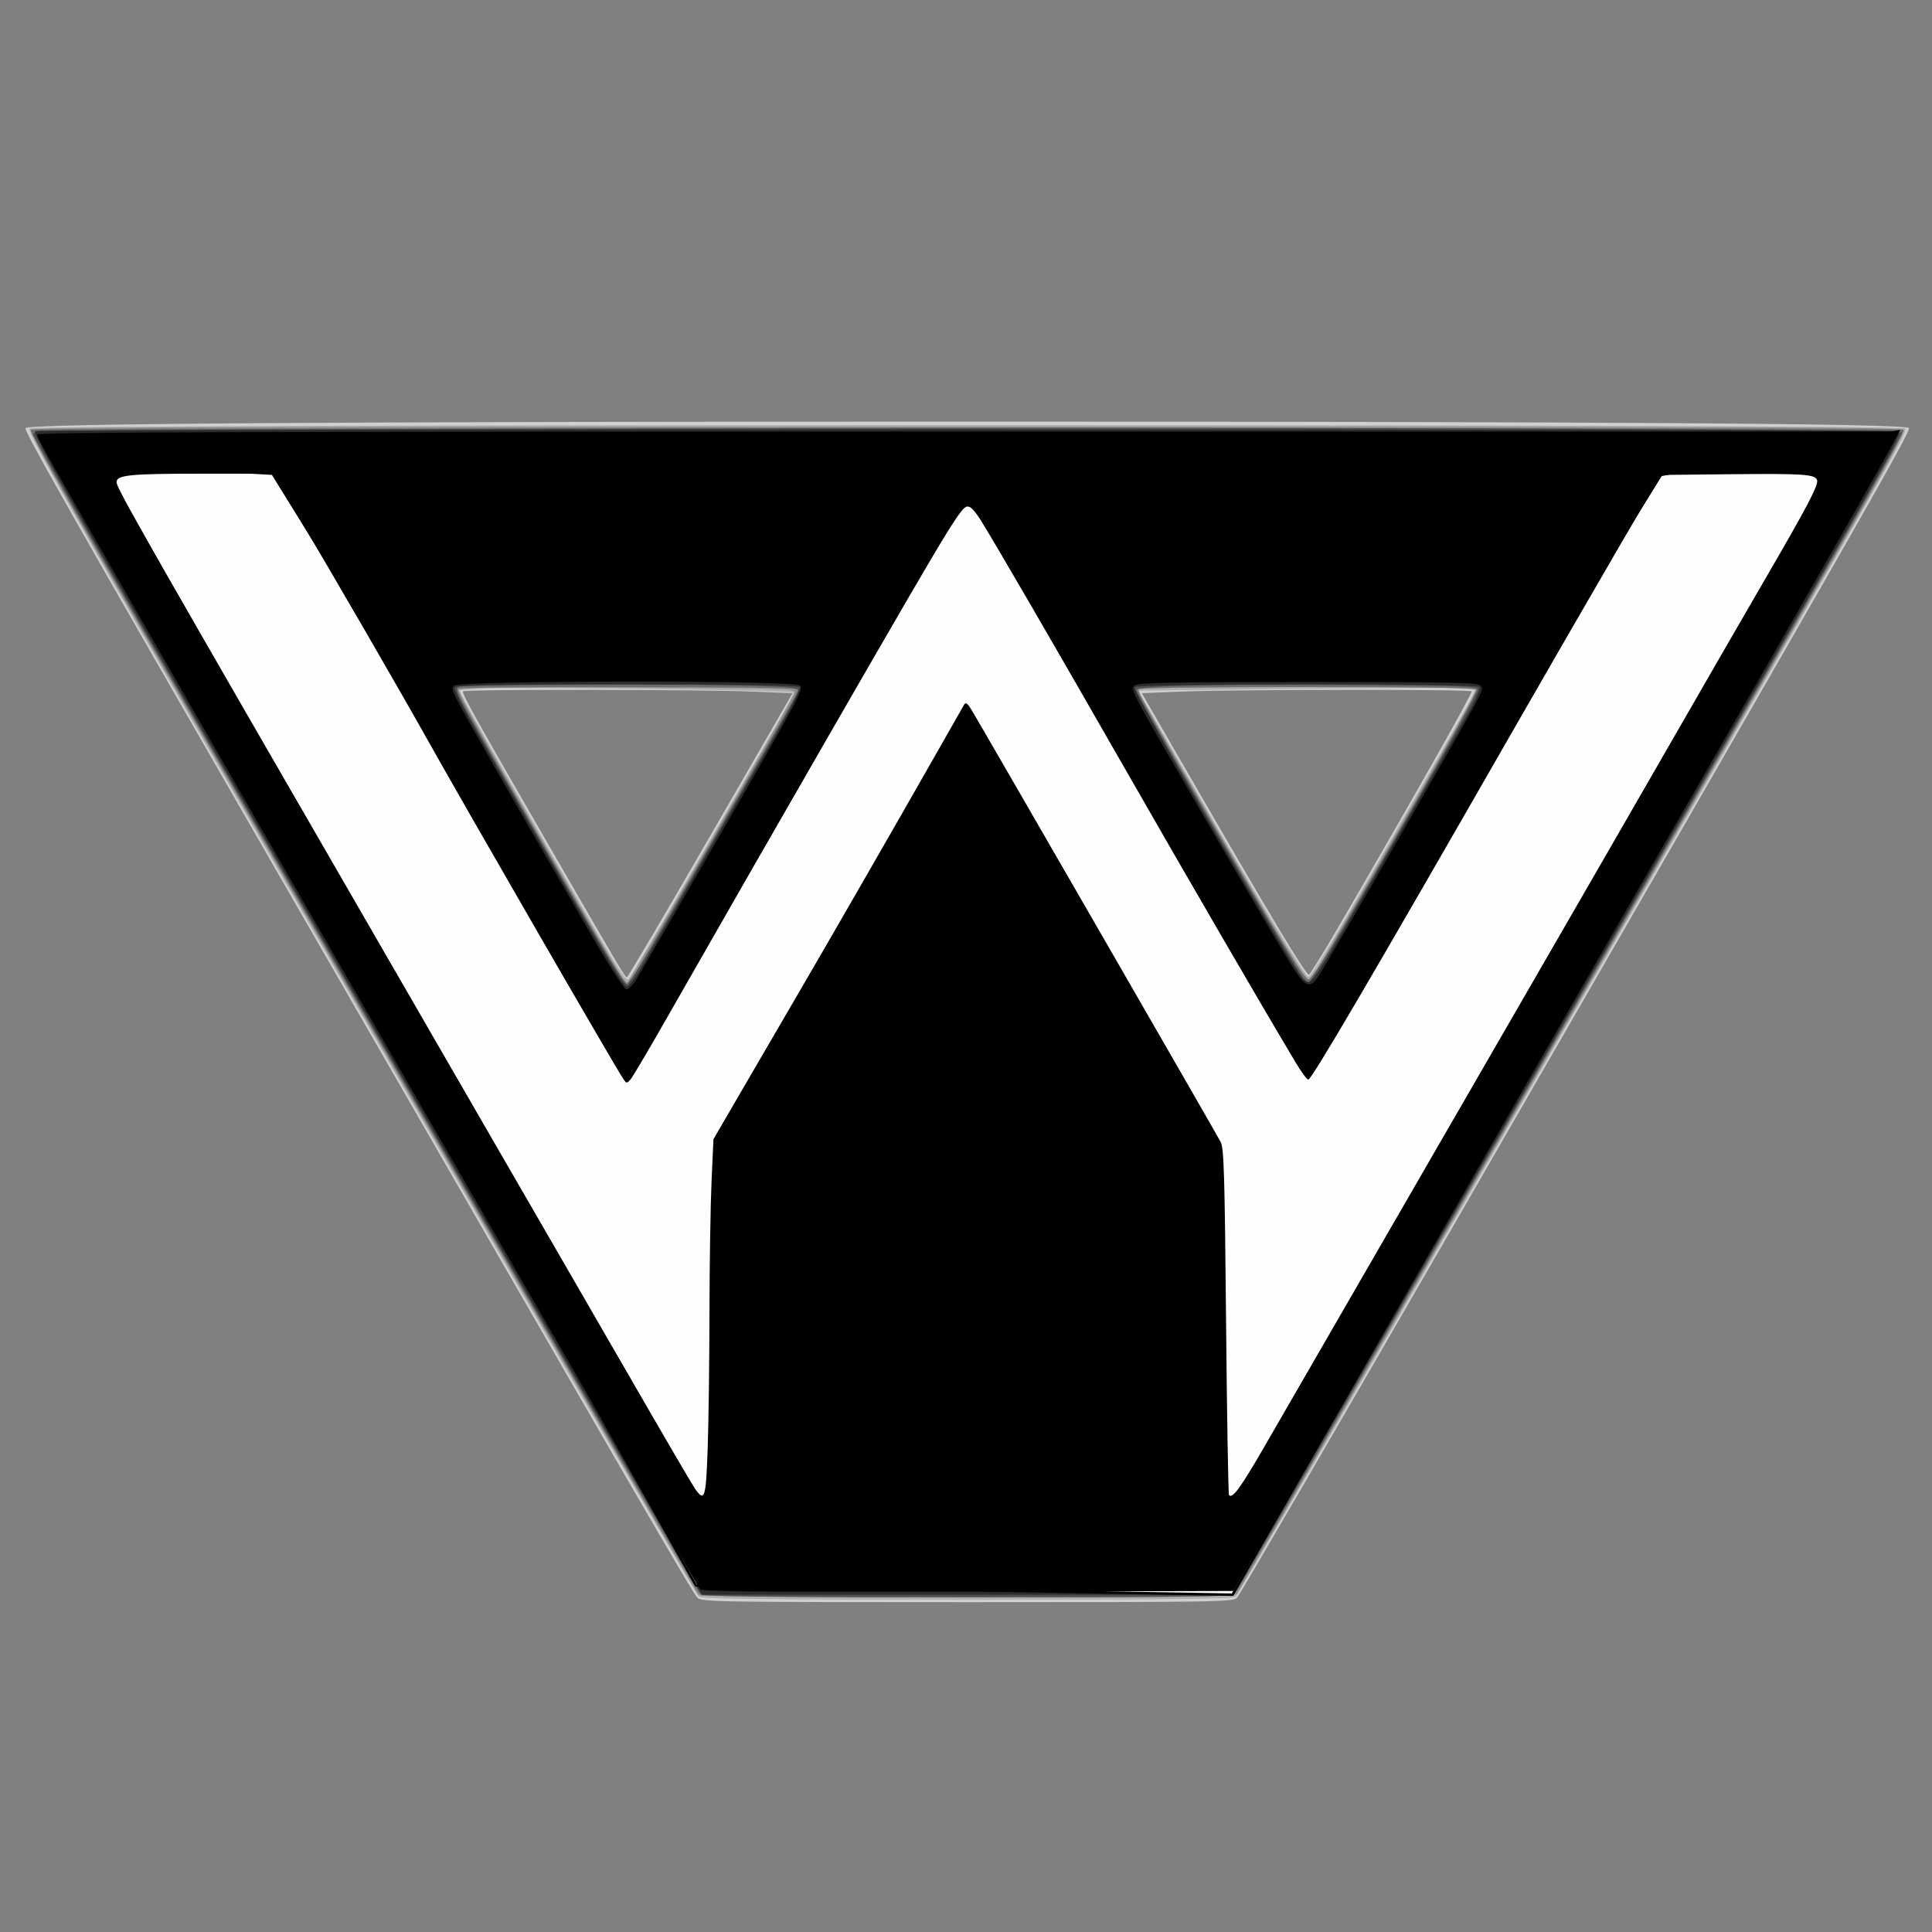 <?xml version="1.0" encoding="UTF-8" standalone="no"?>
<!-- Created with Inkscape (http://www.inkscape.org/) -->

<svg
   xmlns:dc="http://purl.org/dc/elements/1.1/"
   xmlns:cc="http://creativecommons.org/ns#"
   xmlns:rdf="http://www.w3.org/1999/02/22-rdf-syntax-ns#"
   xmlns:svg="http://www.w3.org/2000/svg"
   xmlns="http://www.w3.org/2000/svg"
   xmlns:sodipodi="http://sodipodi.sourceforge.net/DTD/sodipodi-0.dtd"
   xmlns:inkscape="http://www.inkscape.org/namespaces/inkscape"
   width="206.11mm"
   height="206.11mm"
   viewBox="0 0 206.11 206.11"
   version="1.1"
   id="svg8"
   sodipodi:docname="wellton.svg"
   inkscape:version="0.92.1 r15371"
   inkscape:export-filename="C:\xampp\htdocs\portfolio\img\projects\wellton.png"
   inkscape:export-xdpi="96"
   inkscape:export-ydpi="96">
  <rect x="0" y="0" width="206.11" height="206.11" fill="#808080" stroke="none"/>
  <defs
     id="defs2" />
  <sodipodi:namedview
     id="base"
     pagecolor="#db6f6f"
     bordercolor="#666666"
     borderopacity="1.0"
     inkscape:pageopacity="0"
     inkscape:pageshadow="2"
     inkscape:zoom="0.62401744"
     inkscape:cx="278.39587"
     inkscape:cy="255.50636"
     inkscape:document-units="mm"
     inkscape:current-layer="g4652"
     showgrid="false"
     fit-margin-top="0"
     fit-margin-left="0"
     fit-margin-right="0"
     fit-margin-bottom="0"
     inkscape:window-width="1920"
     inkscape:window-height="1051"
     inkscape:window-x="-9"
     inkscape:window-y="-9"
     inkscape:window-maximized="1" />
  <g
     inkscape:label="Layer 1"
     inkscape:groupmode="layer"
     id="layer1"
     transform="translate(119.417,96.54)">
    <g
       id="g4496">
      <g
         id="g4623">
        <g
           id="g4652">
          <path
             style="fill:#d0d0d0;stroke-width:0.265"
             d="M -45.002,73.917 C -45.484,73.49 -50.749,64.4 -89.789,-3.407 -112.135,-42.218 -116.829,-50.499 -116.689,-50.865 c 0.184,-0.479 31.644,-0.696 100.702,-0.696 68.475,2.11e-4 100.033,0.217 100.215,0.69 0.172,0.449 -4.899,9.329 -49.084,85.952 -12.165,21.095 -22.33,38.568 -22.59,38.828 -0.447,0.447 -1.96,0.472 -28.753,0.472 -26.559,0 -28.313,-0.028 -28.802,-0.463 z m 0.443,-36.711 c 0.029,-4.657 0.147,-9.419 0.261,-10.583 0.202,-2.065 0.272,-2.226 2.854,-6.615 4.209,-7.153 14.953,-25.742 19.882,-34.396 2.486,-4.366 4.645,-8.082 4.797,-8.259 0.406,-0.472 0.862,-0.192 1.503,0.922 0.313,0.543 1.843,3.19 3.401,5.882 1.558,2.692 7.591,13.139 13.406,23.215 l 10.574,18.321 0.156,17.611 c 0.121,13.679 0.227,17.534 0.472,17.266 0.174,-0.19 3.511,-5.882 7.416,-12.648 3.905,-6.767 8.165,-14.149 9.467,-16.404 1.302,-2.256 3.704,-6.423 5.338,-9.26 1.634,-2.838 5.862,-10.16 9.396,-16.272 11.117,-19.229 13.221,-22.884 16.186,-28.123 1.589,-2.807 4.171,-7.272 5.738,-9.922 5.239,-8.858 7.292,-12.598 7.049,-12.842 -0.098,-0.098 -3.509,-0.178 -7.581,-0.178 h -7.403 l -4.253,7.276 c -2.339,4.002 -7.254,12.515 -10.923,18.918 C 27.126,9.127 21.015,19.571 20.471,19.918 19.929,20.264 19.492,19.785 17.945,17.142 17.079,15.662 14.556,11.365 12.339,7.591 10.122,3.817 4.795,-5.41 0.501,-12.914 -10.64,-32.389 -15.976,-41.507 -16.229,-41.507 c -0.075,0 -0.478,0.566 -0.896,1.257 -1.369,2.264 -15.239,26.329 -24.361,42.267 -4.914,8.586 -9.29,16.176 -9.725,16.867 -0.911,1.447 -1.529,1.591 -2.258,0.529 -0.852,-1.24 -13.959,-23.962 -21.634,-37.505 -4.438,-7.83 -10.873,-18.896 -14.818,-25.481 l -1,-1.669 -7.347,0.081 c -4.041,0.045 -7.428,0.163 -7.528,0.263 -0.256,0.256 1.249,2.902 27.209,47.84 5.674,9.823 10.97,18.99 11.769,20.373 0.798,1.382 2.311,4.002 3.362,5.821 1.051,1.819 2.563,4.438 3.361,5.821 0.798,1.382 3.923,6.8 6.946,12.039 6.021,10.436 7.149,12.371 7.788,13.361 0.399,0.62 0.437,0.175 0.588,-7.011 0.089,-4.22 0.186,-11.483 0.215,-16.14 z m 0.954,-44.649 8.739,-15.146 -3.977,-0.163 c -5.819,-0.239 -31.045,-0.267 -31.185,-0.035 -0.138,0.23 1.399,2.983 9.489,16.999 7.686,13.317 7.791,13.494 8.008,13.493 0.102,-5.292e-4 4.118,-6.817 8.925,-15.147 z M 23.452,2.21 c 7.74,-13.309 14.238,-24.808 14.124,-24.993 -0.146,-0.236 -25.301,-0.212 -31.199,0.03 l -3.985,0.163 4.734,8.202 C 16.328,1.555 19.864,7.445 20.225,7.436 c 0.105,-0.003 1.556,-2.354 3.226,-5.226 z"
             id="path4666"
             inkscape:connector-curvature="0" />
          <path
             style="fill:#aeaeae;stroke-width:0.265"
             d="M -44.856,73.785 C -45.085,73.603 -54.022,58.274 -64.715,39.72 -75.408,21.166 -87.518,0.151 -91.628,-6.979 -111.98,-42.294 -116.599,-50.516 -116.272,-50.843 c 0.47,-0.47 199.616,-0.47 200.086,1.35e-4 0.393,0.393 -1.17,3.139 -51.557,90.563 -10.694,18.554 -19.63,33.883 -19.86,34.065 -0.328,0.26 -6.458,0.331 -28.626,0.331 -22.169,0 -28.299,-0.071 -28.627,-0.331 z m 0.421,-29.263 c 0.104,-9.291 0.29,-17.615 0.415,-18.497 0.191,-1.352 0.639,-2.302 2.858,-6.059 3.527,-5.973 11.151,-19.162 18.177,-31.443 7.253,-12.679 6.439,-11.422 7.009,-10.814 0.255,0.272 3.654,6.031 7.554,12.798 3.899,6.767 9.014,15.637 11.367,19.711 2.352,4.075 5.341,9.254 6.641,11.509 l 2.364,4.101 0.072,17.813 c 0.052,12.827 0.153,17.786 0.363,17.716 0.295,-0.098 1.376,-1.937 14.117,-24.02 3.904,-6.767 11.23,-19.447 16.28,-28.178 5.05,-8.731 11.739,-20.34 14.865,-25.797 3.126,-5.457 7.526,-13.077 9.778,-16.933 5.145,-8.809 6.479,-11.292 6.21,-11.561 -0.117,-0.117 -3.626,-0.213 -7.798,-0.213 h -7.585 l -4.174,7.144 c -2.296,3.929 -8.061,13.93 -12.813,22.225 -11.334,19.787 -20.113,34.813 -20.668,35.379 -0.245,0.25 -0.578,0.369 -0.74,0.265 C 19.694,19.565 18.278,17.277 16.709,14.584 15.14,11.892 12.76,7.844 11.421,5.589 10.081,3.333 5.17,-5.18 0.507,-13.329 -8.492,-29.056 -15.003,-40.238 -15.766,-41.275 l -0.463,-0.629 -0.463,0.631 c -0.654,0.891 -9.383,15.972 -22.3,38.528 -12.607,22.015 -12.894,22.49 -13.593,22.49 -0.547,0 -3.28,-4.594 -16.212,-27.252 -9.341,-16.368 -17.05,-29.715 -19.713,-34.131 l -2.233,-3.704 -5.01,-0.083 c -5.756,-0.095 -10.434,0.143 -10.434,0.532 0,0.421 8.573,15.394 32.543,56.833 3.746,6.476 11.482,19.87 17.192,29.766 11.87,20.571 11.363,19.711 11.629,19.711 0.111,0 0.286,-7.602 0.39,-16.893 z m 0.041,-50.178 c 4.191,-7.276 8.076,-14.015 8.632,-14.975 0.556,-0.96 1.011,-1.865 1.011,-2.01 0,-0.287 -30.414,-0.66 -33.787,-0.414 l -1.905,0.139 0.621,1.222 c 0.661,1.301 8.468,14.962 13.898,24.32 2.609,4.496 3.335,5.566 3.59,5.292 0.176,-0.189 3.749,-6.297 7.94,-13.573 z M 23.198,3.009 C 27.359,-4.088 36.659,-20.307 37.37,-21.708 l 0.627,-1.235 -1.912,-0.152 c -1.051,-0.084 -9.147,-0.064 -17.989,0.044 l -16.078,0.196 1.756,3.043 c 0.966,1.673 3.3,5.722 5.188,8.996 6.058,10.508 10.902,18.521 11.196,18.521 0.157,0 1.525,-2.113 3.04,-4.696 z"
             id="path4664"
             inkscape:connector-curvature="0" />
          <path
             style="fill:#8f8f8f;stroke-width:0.265"
             d="m -45.003,73.52 c -0.252,-0.316 -22.512,-38.884 -52.112,-90.289 -14.744,-25.604 -19.175,-33.492 -19.029,-33.873 0.132,-0.343 12.189,-0.391 99.914,-0.391 87.462,0 99.783,0.048 99.914,0.388 0.085,0.222 -1.967,4.093 -4.804,9.062 C 73.038,-31.351 51.017,6.959 43.097,20.67 42.298,22.052 35.157,34.435 27.227,48.187 19.297,61.938 12.69,73.339 12.545,73.52 c -0.208,0.261 -6.283,0.331 -28.774,0.331 -22.491,0 -28.566,-0.07 -28.774,-0.331 z m 0.553,-17.174 c 0.096,-3.079 0.184,-9.598 0.195,-14.486 0.011,-4.888 0.107,-10.732 0.213,-12.988 l 0.192,-4.101 2.796,-4.762 c 6.611,-11.261 21.585,-37.231 23.53,-40.809 0.493,-0.908 1.022,-1.652 1.175,-1.654 0.284,-0.003 6.842,11.237 25.411,43.55 l 2.753,4.791 2.65e-4,5.924 c 1.74e-4,3.258 0.079,11.377 0.176,18.042 0.142,9.798 0.24,12.052 0.511,11.774 0.185,-0.189 1.397,-2.19 2.694,-4.445 4.027,-7.004 29.009,-50.271 33.533,-58.076 2.362,-4.075 7.096,-12.29 10.52,-18.256 3.424,-5.966 7.585,-13.17 9.246,-16.007 4.263,-7.283 5.35,-9.366 5.153,-9.88 -0.151,-0.394 -0.939,-0.439 -7.822,-0.439 h -7.653 l -5.423,9.327 c -2.982,5.13 -9.112,15.756 -13.621,23.614 C 26.062,10.24 20.614,19.473 20.194,19.56 19.94,19.613 19.27,18.729 18.287,17.047 17.454,15.62 14.78,11.059 12.345,6.912 9.91,2.764 4.169,-7.177 -0.414,-15.181 -4.996,-23.185 -9.97,-31.817 -11.468,-34.363 c -1.498,-2.547 -3.088,-5.255 -3.533,-6.019 -0.446,-0.764 -0.945,-1.389 -1.11,-1.389 -0.486,0 -0.996,0.726 -3.165,4.498 -1.129,1.965 -4.223,7.322 -6.876,11.906 -4.803,8.3 -16.515,28.691 -22.264,38.761 -1.661,2.91 -3.249,5.589 -3.528,5.953 -0.451,0.588 -0.551,0.617 -0.904,0.265 C -53.329,19.131 -59.87,7.905 -69.345,-8.699 -80.288,-27.877 -83.231,-32.984 -87.067,-39.457 l -3.567,-6.019 h -7.612 c -6.002,0 -7.674,0.074 -7.904,0.351 -0.362,0.436 -1.355,-1.309 44.544,78.188 9.168,15.878 16.739,28.872 16.825,28.876 0.086,0.003 0.235,-2.514 0.331,-5.593 z m 0.962,-63.354 c 4.843,-8.384 8.82,-15.438 8.838,-15.677 0.029,-0.397 -1.471,-0.44 -17.894,-0.502 -13.564,-0.051 -17.926,0.007 -17.926,0.242 0,0.501 4.223,8.014 13.436,23.903 4.006,6.908 4.235,7.276 4.548,7.276 0.106,0 4.154,-6.859 8.998,-15.243 z m 65.205,12.795 c 8.595,-14.651 16.293,-28.208 16.293,-28.695 0,-0.277 -3.412,-0.343 -17.844,-0.343 -11.752,0 -17.9,0.091 -18.009,0.268 -0.19,0.308 -0.327,0.06 7.365,13.358 C 17.359,3.922 19.826,7.97 20.246,7.97 c 0.105,0 0.767,-0.982 1.472,-2.183 z"
             id="path4662"
             inkscape:connector-curvature="0" />
          <path
             style="fill:#6d6d6d;stroke-width:0.265"
             d="m -44.697,73.649 c -0.159,-0.107 -4.102,-6.802 -8.761,-14.879 -22.227,-38.529 -39.183,-67.956 -50.082,-86.916 -9.198,-16 -12.76,-22.387 -12.585,-22.562 0.252,-0.252 199.541,-0.251 199.793,2.09e-4 0.106,0.106 -2.169,4.333 -5.056,9.393 -7.162,12.554 -21.759,37.932 -41.666,72.436 -6.213,10.769 -14.181,24.58 -17.707,30.692 -3.526,6.112 -6.598,11.321 -6.825,11.576 -0.39,0.436 -2.088,0.463 -28.617,0.459 -15.512,-0.002 -28.334,-0.092 -28.493,-0.198 z m 0.44,-21.311 c 0.01,-5.267 0.107,-13.577 0.215,-18.467 l 0.197,-8.891 2.48,-4.206 c 3.918,-6.643 15.073,-25.959 20.126,-34.849 2.65,-4.662 4.755,-8.087 4.948,-8.05 0.185,0.035 6.584,10.894 14.221,24.13 L 11.817,26.072 v 17.921 c 0,10.135 0.102,17.984 0.235,18.066 0.129,0.08 0.353,-0.003 0.497,-0.183 C 12.692,61.696 17.96,52.621 24.255,41.709 30.55,30.798 40.07,14.308 45.411,5.065 50.752,-4.179 57.03,-15.075 59.361,-19.15 c 2.331,-4.075 6.08,-10.563 8.33,-14.42 5.765,-9.88 6.499,-11.286 6.102,-11.683 -0.235,-0.235 -2.387,-0.355 -7.801,-0.437 -7.051,-0.107 -7.502,-0.085 -7.907,0.381 -0.542,0.623 -7.363,12.329 -17.632,30.26 C 27.466,7.628 20.638,19.21 20.202,19.297 19.923,19.352 19.208,18.382 17.959,16.254 16.95,14.535 14.099,9.676 11.623,5.456 9.147,1.236 3.994,-7.693 0.172,-14.387 -12.036,-35.766 -15.75,-42.036 -16.208,-42.036 c -0.137,0 -0.481,0.327 -0.764,0.728 -0.687,0.972 -9.888,16.888 -23.135,40.018 -11.961,20.885 -11.971,20.902 -12.45,20.902 -0.186,0 -0.701,-0.625 -1.146,-1.389 -5.056,-8.685 -18.186,-31.516 -20.732,-36.049 -5.839,-10.397 -15.293,-26.519 -16.115,-27.483 -0.4,-0.468 -0.836,-0.489 -7.907,-0.375 -5.363,0.087 -7.574,0.212 -7.804,0.441 -0.251,0.251 -0.094,0.735 0.72,2.227 2.357,4.317 60.048,104.281 60.535,104.892 0.144,0.18 0.367,0.263 0.496,0.183 0.129,-0.08 0.243,-4.454 0.252,-9.721 z M -50.962,6.184 c 0.712,-1.273 4.257,-7.435 7.877,-13.692 9.074,-15.684 8.85,-15.286 8.701,-15.527 -0.159,-0.256 -35.917,-0.296 -36.174,-0.04 -0.205,0.205 0.662,1.824 5.715,10.672 8.76,15.34 12.049,20.902 12.36,20.902 0.123,0 0.807,-1.042 1.52,-2.315 z M 22.751,4.2 C 31.318,-10.359 38.301,-22.73 38.119,-23.025 c -0.182,-0.294 -36.017,-0.295 -36.199,-0.001 -0.076,0.123 2.749,5.213 6.277,11.311 C 16.967,3.438 19.721,7.97 20.159,7.97 c 0.205,0 1.371,-1.697 2.592,-3.77 z"
             id="path4660"
             inkscape:connector-curvature="0" />
          <path
             style="fill:#505050;stroke-width:0.265"
             d="M -44.605,73.52 C -44.842,73.339 -49.701,65.093 -55.402,55.198 -61.104,45.303 -69.547,30.658 -74.165,22.654 -78.782,14.651 -85.575,2.863 -89.259,-3.539 c -3.684,-6.403 -7.969,-13.844 -9.522,-16.536 -8.53,-14.788 -16.999,-29.7 -17.111,-30.125 -0.123,-0.471 1.808,-0.491 60.152,-0.628 75.284,-0.177 139.257,0.022 139.257,0.434 0,0.16 -3.611,6.602 -8.024,14.314 -8.312,14.524 -30.956,53.87 -43.092,74.876 -1.682,2.91 -6.83,11.84 -11.44,19.844 -4.61,8.004 -8.577,14.701 -8.815,14.883 -0.339,0.26 -6.428,0.331 -28.377,0.331 -21.95,0 -28.037,-0.071 -28.375,-0.331 z m 0.419,-19.976 c 0.096,-4.911 0.182,-12.204 0.19,-16.206 0.008,-4.002 0.107,-8.467 0.219,-9.922 l 0.204,-2.646 5.171,-8.864 c 5.538,-9.492 14.119,-24.353 18.993,-32.893 2.411,-4.224 3.056,-5.176 3.317,-4.895 0.178,0.192 3.656,6.123 7.728,13.181 C -4.292,-1.641 1.825,8.955 5.23,14.849 l 6.19,10.716 0.164,7.408 c 0.09,4.075 0.18,12.389 0.198,18.477 0.027,8.723 0.104,11.046 0.365,10.961 0.182,-0.059 4.624,-7.54 9.872,-16.625 5.248,-9.084 14.289,-24.732 20.091,-34.773 5.802,-10.041 13.007,-22.543 16.009,-27.781 3.003,-5.239 7.365,-12.799 9.695,-16.801 7.132,-12.251 6.928,-11.767 5.054,-12.035 -0.618,-0.088 -4.219,-0.125 -8.001,-0.082 l -6.876,0.078 -4.466,7.673 C 51.07,-33.715 46.259,-25.381 42.836,-19.414 28.06,6.341 20.976,18.495 20.409,19.067 c -0.208,0.21 -0.429,0.329 -0.493,0.265 -0.063,-0.064 -1.118,-1.843 -2.343,-3.953 C 16.348,13.268 13.947,9.175 12.239,6.282 10.53,3.389 5.613,-5.124 1.311,-12.636 -14.277,-39.856 -15.616,-42.087 -16.31,-41.984 c -0.394,0.059 -2.012,2.633 -6.201,9.869 -6.286,10.857 -21.921,38.064 -26.194,45.58 -1.511,2.659 -3.018,5.148 -3.349,5.532 l -0.601,0.699 -1.332,-2.225 c -2.646,-4.418 -13.409,-23.121 -22.902,-39.796 -4.943,-8.683 -11.509,-19.949 -13.069,-22.423 l -0.625,-0.992 h -7.107 c -7.896,0 -8.761,0.082 -8.761,0.831 0,0.605 0.379,1.284 11.724,20.997 9.969,17.323 10.485,18.218 18.306,31.75 3.028,5.239 11.212,19.407 18.188,31.485 14,24.241 13.357,23.151 13.659,23.151 0.119,0 0.294,-4.018 0.39,-8.93 z M -47.775,0.826 c 2.39,-4.147 6.417,-11.123 8.95,-15.5 2.532,-4.378 4.604,-8.08 4.604,-8.227 0,-0.444 -5.888,-0.612 -21.506,-0.613 -12.422,-7.94e-4 -14.781,0.058 -14.901,0.37 -0.185,0.483 0.01,0.853 5.899,11.138 9.756,17.042 11.838,20.522 12.23,20.446 0.209,-0.04 2.335,-3.467 4.725,-7.614 z M 23.882,2.48 c 6.975,-11.872 14.405,-25.073 14.33,-25.461 -0.068,-0.352 -1.795,-0.412 -13.964,-0.484 -14.967,-0.088 -22.486,0.095 -22.486,0.547 0,0.457 14.58,25.569 17.742,30.557 0.208,0.327 0.517,0.595 0.687,0.595 0.171,0 1.831,-2.59 3.691,-5.755 z"
             id="path4658"
             inkscape:connector-curvature="0" />
          <path
             style="fill:#2c2c2c;stroke-width:0.265"
             d="M -45.174,72.594 C -45.527,72.049 -55.631,54.576 -67.628,33.767 c -46.02,-79.826 -48.428,-84.056 -48.011,-84.321 0.388,-0.246 197.71,-0.235 198.56,0.012 0.702,0.204 1.698,-1.584 -24.204,43.431 C 49.003,9.772 45.796,15.343 43.637,19.082 42.336,21.338 34.989,34.078 27.313,47.393 19.636,60.708 13.067,72.049 12.714,72.594 l -0.641,0.992 H -16.229 -44.532 Z m 0.996,-10.451 c 0.088,-0.327 0.17,-5.477 0.182,-11.443 0.012,-5.966 0.111,-14.196 0.219,-18.288 l 0.197,-7.44 2.79,-4.731 c 3.386,-5.742 14.224,-24.488 20.014,-34.62 2.326,-4.07 4.33,-7.429 4.454,-7.465 0.124,-0.036 1.671,2.461 3.439,5.547 1.768,3.087 7.989,13.883 13.824,23.992 l 10.61,18.379 0.004,17.736 c 0.002,9.755 0.077,18.009 0.166,18.342 0.089,0.333 0.289,0.564 0.445,0.512 0.155,-0.052 3.513,-5.682 7.462,-12.512 20.853,-36.067 34.621,-59.923 39.156,-67.849 2.79,-4.875 6.678,-11.602 8.64,-14.949 4.624,-7.887 6.834,-11.901 6.834,-12.412 0,-0.678 -1.124,-0.78 -8.815,-0.799 -6.269,-0.016 -7.396,0.04 -7.607,0.378 -1.112,1.781 -10.189,17.434 -16.569,28.575 C 28.918,4.661 20.453,19.082 20.147,19.082 c -0.155,0 -0.749,-0.804 -1.32,-1.786 -0.571,-0.982 -3.138,-5.358 -5.706,-9.723 C 10.554,3.207 5.085,-6.258 0.97,-13.461 -12.318,-36.718 -15.474,-42.025 -16.139,-42.233 c -0.169,-0.053 -0.603,0.297 -0.964,0.778 -0.629,0.836 -9.053,15.324 -18.584,31.962 -13.925,24.31 -16.472,28.69 -16.731,28.776 -0.157,0.052 -1.226,-1.49 -2.376,-3.426 -2.328,-3.92 -15.991,-27.697 -23.081,-40.166 -5.501,-9.674 -12.355,-21.206 -12.787,-21.513 -0.364,-0.259 -14.898,-0.04 -15.615,0.235 -0.989,0.38 -3.513,-4.127 36.137,64.538 27.211,47.124 25.263,43.789 25.576,43.789 0.125,0 0.299,-0.268 0.387,-0.595 z m -6.577,-55.894 c 0.745,-1.309 3.659,-6.369 6.476,-11.244 2.817,-4.875 6.302,-10.911 7.745,-13.415 1.443,-2.503 2.547,-4.676 2.452,-4.829 -0.235,-0.381 -36.553,-0.389 -36.788,-0.008 -0.201,0.325 0.881,2.329 7.134,13.213 9.711,16.903 10.852,18.804 11.244,18.732 0.211,-0.039 0.992,-1.141 1.737,-2.45 z m 73.935,-2.316 c 4.441,-7.632 13.13,-22.76 14.28,-24.862 0.615,-1.124 1.043,-2.166 0.95,-2.315 -0.235,-0.38 -36.553,-0.377 -36.788,0.003 -0.164,0.265 7.047,13.001 13.851,24.464 3.959,6.669 4.192,7.012 4.76,7.009 0.295,-0.001 1.287,-1.449 2.946,-4.299 z"
             id="path4656"
             inkscape:connector-curvature="0" />
          <path
             style="fill:#fefefe;stroke:#000000;stroke-width:0.265px;stroke-linecap:butt;stroke-linejoin:miter;stroke-opacity:1;fill-opacity:1"
             d="M -112.219,-47.241 -45.174,72.594 12.074,73.587 83.051,-50.503 57.776,-45.873 19.656,15.741 -17.104,-48.012 -53.094,14.198 -90.333,-46.005 Z"
             id="path7303"
             inkscape:connector-curvature="0" />
          <path
             style="fill:#000000;stroke-width:0.265"
             d="m -44.725,72.992 c -0.139,-0.183 -0.553,-0.868 -0.921,-1.523 -0.368,-0.655 -3.59,-6.251 -7.16,-12.435 -3.57,-6.185 -10.505,-18.21 -15.412,-26.723 -4.907,-8.513 -10.501,-18.217 -12.431,-21.564 -9.841,-17.063 -15.117,-26.234 -23.21,-40.349 -11.525,-20.1 -11.589,-20.213 -11.589,-20.585 0,-0.246 22.318,-0.317 99.25,-0.317 H 83.051 l -0.139,0.532 c -0.126,0.481 -8.599,15.347 -23.923,41.973 -3.087,5.363 -8.113,14.097 -11.169,19.408 -5.639,9.799 -6.392,11.104 -13.301,23.045 -2.139,3.696 -5.472,9.477 -7.408,12.847 -1.936,3.37 -6.09,10.573 -9.233,16.007 l -5.713,9.881 -28.319,0.067 c -22.462,0.053 -28.371,-0.001 -28.571,-0.265 z m 0.805,-14.95 c 0.095,-2.729 0.181,-9.247 0.19,-14.486 0.009,-5.239 0.109,-11.558 0.221,-14.044 l 0.205,-4.519 3.525,-6.065 c 1.939,-3.336 4.5,-7.732 5.691,-9.769 2.941,-5.03 10.8,-18.693 14.382,-25.003 1.611,-2.838 3.029,-5.328 3.151,-5.533 0.169,-0.284 0.371,-0.125 0.838,0.661 1.645,2.767 26.181,45.324 26.53,46.015 0.342,0.676 0.426,3.512 0.57,19.16 0.093,10.102 0.234,18.432 0.314,18.511 0.387,0.387 1.249,-0.801 3.834,-5.282 C 21.283,47.72 34.524,24.793 43.71,8.896 48.924,-0.126 55.891,-12.211 59.193,-17.959 c 3.302,-5.748 7.7,-13.368 9.774,-16.933 4.47,-7.686 5.653,-9.949 5.462,-10.448 -0.232,-0.605 -1.516,-0.69 -9.271,-0.609 l -7.381,0.077 -4.625,7.937 C 50.607,-33.57 45.488,-24.7 41.775,-18.224 26.736,8.005 20.498,18.64 20.154,18.635 20.009,18.632 19.402,17.809 18.804,16.806 14.809,10.108 7.53,-2.425 0.379,-14.917 -7.353,-28.423 -12.929,-38.027 -14.786,-41.039 c -0.425,-0.689 -0.945,-1.318 -1.157,-1.4 -0.819,-0.314 -0.813,-0.324 -14.437,23.289 -4.387,7.603 -13.903,24.2 -17.674,30.824 -2.03,3.565 -3.874,6.691 -4.098,6.945 -0.387,0.44 -0.424,0.439 -0.751,-0.028 -0.75,-1.071 -16.565,-28.462 -20.875,-36.154 -3.051,-5.446 -10.361,-18.073 -13.671,-23.614 l -2.884,-4.829 h -7.646 c -7.594,0 -9.003,0.141 -9.003,0.903 0,0.65 2.652,5.302 30.633,53.733 4.288,7.422 9.17,15.875 10.85,18.785 1.68,2.91 3.85,6.661 4.823,8.334 0.973,1.673 4.722,8.162 8.33,14.42 3.608,6.257 6.789,11.705 7.069,12.105 1.033,1.479 1.171,1.047 1.356,-4.233 z M -51.587,8.036 c 0.348,-0.546 4.537,-7.766 9.308,-16.045 8.129,-14.106 8.644,-15.076 8.184,-15.412 -0.765,-0.559 -36.431,-0.53 -36.897,0.031 -0.354,0.427 -0.39,0.355 3.916,7.944 2.244,3.956 5.12,8.95 11.007,19.116 1.72,2.971 3.269,5.358 3.476,5.358 0.205,0 0.658,-0.446 1.006,-0.992 z M 21.792,6.713 c 3.853,-6.568 5.319,-9.099 9.922,-17.132 7.484,-13.06 7.198,-12.516 6.82,-12.972 -0.279,-0.337 -2.793,-0.39 -18.365,-0.39 -14.716,0 -18.131,0.066 -18.529,0.357 -0.457,0.334 -0.251,0.769 3.3,6.945 4.85,8.436 11.084,19.089 13.106,22.395 1.98,3.238 2.276,3.301 3.746,0.796 z"
             id="path4654"
             inkscape:connector-curvature="0" />
        </g>
      </g>
    </g>
  </g>
</svg>
